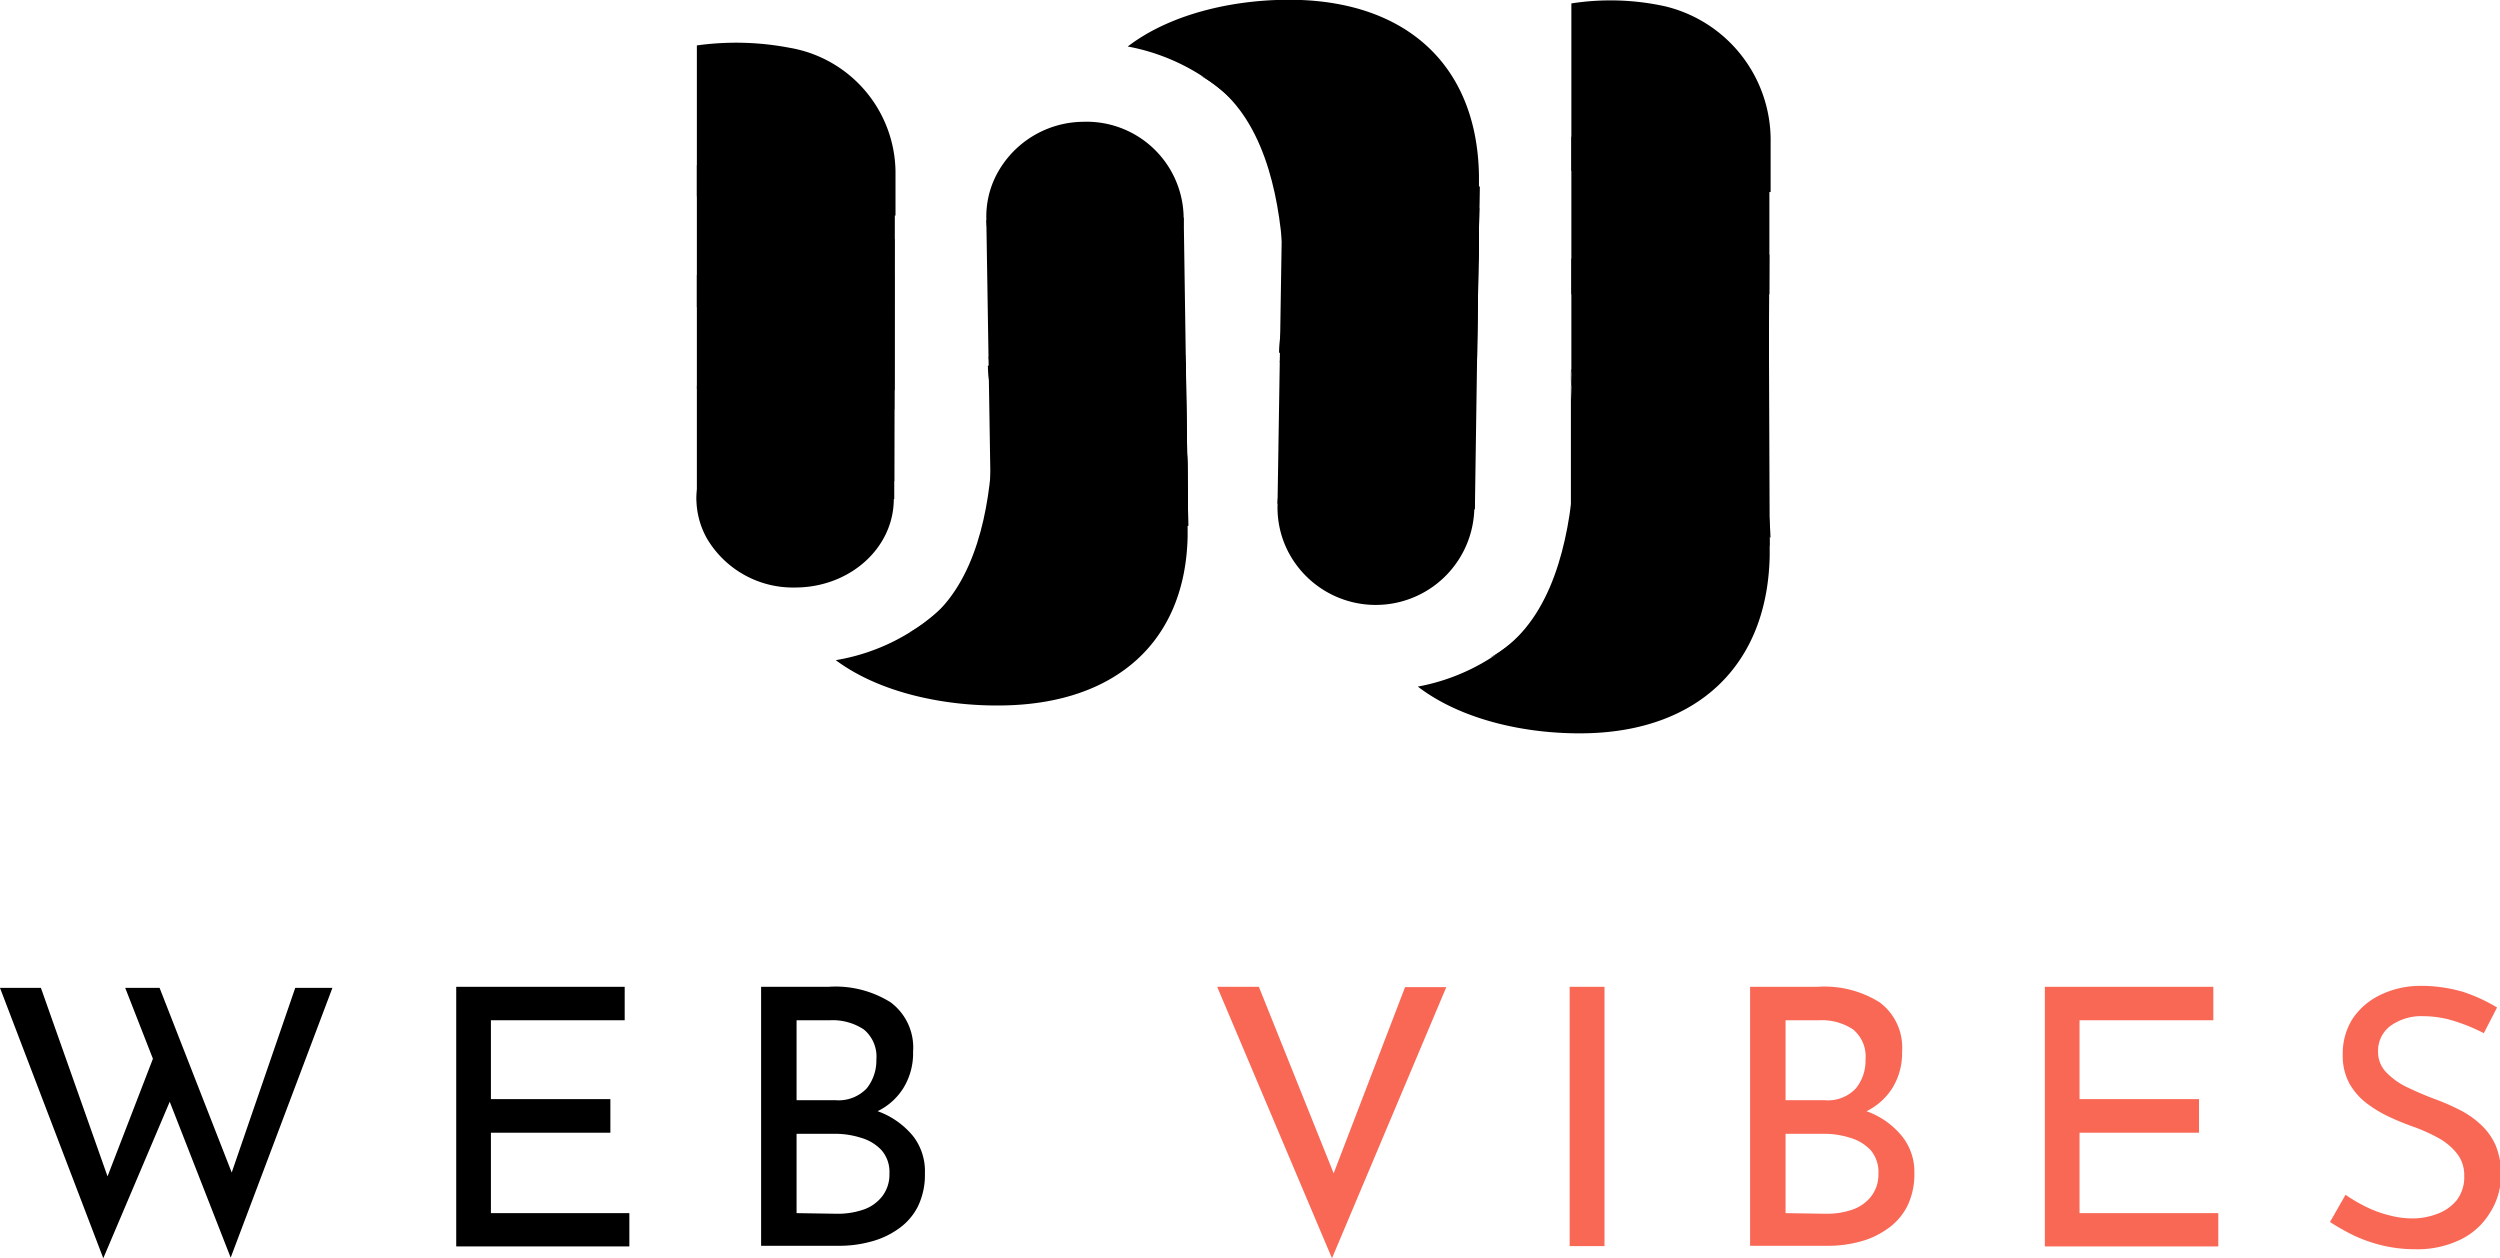 <svg id="Layer_1" data-name="Layer 1" xmlns="http://www.w3.org/2000/svg" viewBox="0 0 160.72 80.89"><defs><style>.cls-1{fill:#f96755;}</style></defs><title>logotervuj</title><path d="M8.54,72.52h2.63l4.5,12.73-.4-.14,3.3-8.55,1,3L15.18,89.9Zm8.05,0H18.8l4.91,12.57-.48-.1,4.29-12.47h2.39L23.37,89.86Z" transform="translate(-8.54 -9.01)"/><path d="M37.87,72.45H48.7V74.6H40.1v5.07h7.68v2.16H40.1V87H49v2.14H37.87Z" transform="translate(-8.54 -9.01)"/><path d="M61.8,72.45a6.66,6.66,0,0,1,4,1,3.62,3.62,0,0,1,1.44,3.17,4.26,4.26,0,0,1-.6,2.3,4,4,0,0,1-1.67,1.52,6.24,6.24,0,0,1-2.52.65l-.32-1.18a8.68,8.68,0,0,1,3,.6,5.23,5.23,0,0,1,2.12,1.55A3.68,3.68,0,0,1,68,84.44a4.65,4.65,0,0,1-.45,2.13A3.88,3.88,0,0,1,66.31,88a5.38,5.38,0,0,1-1.78.83,7.7,7.7,0,0,1-2.06.27h-5V72.45Zm.46,7.29a2.49,2.49,0,0,0,2-.76,2.87,2.87,0,0,0,.62-1.85,2.26,2.26,0,0,0-.81-1.94,3.62,3.62,0,0,0-2.17-.59H59.75v5.14Zm.09,7.3a5.11,5.11,0,0,0,1.71-.27,2.58,2.58,0,0,0,1.21-.87,2.29,2.29,0,0,0,.45-1.44,2.13,2.13,0,0,0-.52-1.52,2.92,2.92,0,0,0-1.33-.79,5.43,5.43,0,0,0-1.66-.25H59.75V87Z" transform="translate(-8.54 -9.01)"/><path class="cls-1" d="M89.47,72.45,95,86.24,93.68,86l5.19-13.53h2.65L94.17,89.9,86.79,72.45Z" transform="translate(-8.54 -9.01)"/><path class="cls-1" d="M109.45,72.45h2.24V89.12h-2.24Z" transform="translate(-8.54 -9.01)"/><path class="cls-1" d="M125.38,72.45a6.67,6.67,0,0,1,4,1,3.62,3.62,0,0,1,1.44,3.17,4.26,4.26,0,0,1-.6,2.3,4.1,4.1,0,0,1-1.67,1.52,6.33,6.33,0,0,1-2.53.65l-.32-1.18a8.63,8.63,0,0,1,3,.6,5.16,5.16,0,0,1,2.12,1.55,3.63,3.63,0,0,1,.79,2.35,4.65,4.65,0,0,1-.45,2.13A3.9,3.9,0,0,1,129.89,88a5.33,5.33,0,0,1-1.77.83,7.78,7.78,0,0,1-2.07.27h-5V72.45Zm.47,7.29a2.45,2.45,0,0,0,2-.76,2.81,2.81,0,0,0,.62-1.85,2.25,2.25,0,0,0-.8-1.94,3.62,3.62,0,0,0-2.17-.59h-2.17v5.14Zm.09,7.3a5,5,0,0,0,1.7-.27,2.58,2.58,0,0,0,1.21-.87,2.29,2.29,0,0,0,.45-1.44,2.17,2.17,0,0,0-.51-1.52,2.92,2.92,0,0,0-1.33-.79,5.48,5.48,0,0,0-1.66-.25h-2.47V87Z" transform="translate(-8.54 -9.01)"/><path class="cls-1" d="M140,72.45h10.83V74.6h-8.6v5.07h7.68v2.16h-7.68V87h8.92v2.14H140Z" transform="translate(-8.54 -9.01)"/><path class="cls-1" d="M168.22,75.43a11.78,11.78,0,0,0-1.87-.77,6.61,6.61,0,0,0-2-.32,3.39,3.39,0,0,0-2.13.62,2,2,0,0,0-.8,1.66A1.87,1.87,0,0,0,162,78a4.55,4.55,0,0,0,1.34.93c.54.26,1.12.51,1.74.74a14.27,14.27,0,0,1,1.52.66,5.7,5.7,0,0,1,1.37.93,4,4,0,0,1,1,1.36,4.88,4.88,0,0,1,.36,2A4.58,4.58,0,0,1,168.6,87a4.51,4.51,0,0,1-1.88,1.7,6.31,6.31,0,0,1-2.93.62,8.9,8.9,0,0,1-2.08-.24,9.48,9.48,0,0,1-1.86-.65,15,15,0,0,1-1.52-.86l1-1.75a9.91,9.91,0,0,0,1.27.75,7.32,7.32,0,0,0,1.5.56,5.85,5.85,0,0,0,1.52.21,4.44,4.44,0,0,0,1.57-.28,2.9,2.9,0,0,0,1.27-.87,2.42,2.42,0,0,0,.5-1.59,2.22,2.22,0,0,0-.45-1.41,3.92,3.92,0,0,0-1.17-1,11.46,11.46,0,0,0-1.58-.72,16.76,16.76,0,0,1-1.6-.65,7.86,7.86,0,0,1-1.48-.89,4.16,4.16,0,0,1-1.11-1.28,3.74,3.74,0,0,1-.42-1.84,4.18,4.18,0,0,1,.63-2.3A4.42,4.42,0,0,1,161.51,73a5.87,5.87,0,0,1,2.54-.61,9.53,9.53,0,0,1,2.85.39,10.59,10.59,0,0,1,2.17,1Z" transform="translate(-8.54 -9.01)"/><path d="M88.67,17.39" transform="translate(-8.54 -9.01)"/><path d="M122.1,33.21l.2,10.88-12.52.26a13.32,13.32,0,0,0,0-8.45,14,14,0,0,1-.25-3.17v9.15Z" transform="translate(-8.54 -9.01)"/><path d="M122.31,43.51c0,.2,0,1.06,0,1.25-.15,7.06-4.66,11.24-11.79,11.39-3.78.08-8-.83-10.83-3a13.25,13.25,0,0,0,10.14-8.77,11.24,11.24,0,0,0,.5-4.2,15.84,15.84,0,0,0-.44-4.17,3.52,3.52,0,0,1-.28-1.63l.27-1a5.7,5.7,0,0,1,.21-2.78,13.26,13.26,0,0,1,12.27,13Z" transform="translate(-8.54 -9.01)"/><path d="M109.56,32.73s1.94,14.7-5.22,18.55C104.34,51.28,118.54,45.6,109.56,32.73Z" transform="translate(-8.54 -9.01)"/><polygon points="113.53 23.72 113.72 32.71 110.83 27.13 113.53 23.72"/><path d="M103.36,41.76a6.36,6.36,0,0,0-1.44-4.16,6.28,6.28,0,0,0-4.77-2.33,6.36,6.36,0,0,0-6.48,6.23,6.21,6.21,0,0,0,.65,2.91,6.34,6.34,0,0,0,12-2.65Z" transform="translate(-8.54 -9.01)"/><path d="M103.5,32,103.66,21l-12.48-.19a13.32,13.32,0,0,1,0,8.45,7.78,7.78,0,0,0-.41,2.34v.09Z" transform="translate(-8.54 -9.01)"/><path d="M103.62,25.1c0-.19,0-4.62,0-4.81C103.5,13.23,99,9.17,91.87,9c-3.79-.08-8,.83-10.83,3a13.26,13.26,0,0,1,10.14,8.77,11.24,11.24,0,0,1,.49,4.2,15.84,15.84,0,0,1-.43,4.17,8,8,0,0,0-.19,2.49l.38.36c0,1-.43,1.69,0,2.57a13.2,13.2,0,0,0,10.62-6.81C103.07,26,103.57,27.34,103.62,25.1Z" transform="translate(-8.54 -9.01)"/><path d="M90.81,32.32s2.08-14.58-5.07-18.43C85.74,13.89,99.8,19.46,90.81,32.32Z" transform="translate(-8.54 -9.01)"/><polygon points="94.93 23.42 95.1 13.35 92.23 20.02 94.93 23.42"/><polygon points="94.82 32.58 82.13 32.38 82.45 12.05 95.12 12 94.82 32.58"/><path d="M106.72,47.64" transform="translate(-8.54 -9.01)"/><path d="M66,41.09a5.31,5.31,0,0,0-1.5-3.71,6.6,6.6,0,0,0-4.81-2c-3.5,0-6.36,2.53-6.38,5.69A5.26,5.26,0,0,0,54,43.65a6.42,6.42,0,0,0,5.63,3.13C63.16,46.79,66,44.25,66,41.09Z" transform="translate(-8.54 -9.01)"/><path d="M66.05,34.09l0-9.71-12.47-.14a10.84,10.84,0,0,1,.16,7.6A6.61,6.61,0,0,0,53.34,34V34Z" transform="translate(-8.54 -9.01)"/><polygon points="57.49 26.33 57.49 12.68 54.77 23.09 57.49 26.33"/><polygon points="57.49 32.08 44.8 32.18 44.8 17.68 57.49 17.68 57.49 32.08"/><path d="M53.34,21.63v-9.7a18.25,18.25,0,0,1,5.95.15A8.18,8.18,0,0,1,66.11,20l0,2.87Z" transform="translate(-8.54 -9.01)"/><polygon points="44.8 19.74 57.49 30.94 57.53 10.62 44.8 10.62 44.8 19.74"/><path d="M122.25,41.94a6.4,6.4,0,0,0-1.5-4.13,6.34,6.34,0,0,0-11.19,4.07,6.17,6.17,0,0,0,.68,2.9,6.34,6.34,0,0,0,12-2.84Z" transform="translate(-8.54 -9.01)"/><path d="M122.26,33.87V23.08l-12.48-.16a13.11,13.11,0,0,1,.77,4.53,13.29,13.29,0,0,1-.61,3.92,7.8,7.8,0,0,0-.37,2.35v.09Z" transform="translate(-8.54 -9.01)"/><polygon points="113.7 25.33 113.75 16.34 110.95 21.97 113.7 25.33"/><polygon points="113.77 34.42 101.02 32.76 101.02 16.63 113.7 16.63 113.77 34.42"/><path d="M109.56,20V9.23a16.36,16.36,0,0,1,6,.18,8.85,8.85,0,0,1,6.81,8.76l0,3.19Z" transform="translate(-8.54 -9.01)"/><rect x="101.02" y="8.78" width="12.73" height="10.14"/><path d="M69.94,46.3" transform="translate(-8.54 -9.01)"/><path d="M84.63,22.83a5.93,5.93,0,0,1-1.43,4,6.41,6.41,0,0,1-4.78,2.25,6.24,6.24,0,0,1-6.47-6,5.81,5.81,0,0,1,.64-2.81,6.35,6.35,0,0,1,5.57-3.43A6.24,6.24,0,0,1,84.63,22.83Z" transform="translate(-8.54 -9.01)"/><path d="M84.77,32.27l.16,10.54L72.46,43a12.47,12.47,0,0,0,0-8.14,7.58,7.58,0,0,1-.41-2.26v-.08Z" transform="translate(-8.54 -9.01)"/><path d="M84.89,38.87c0,.19,0,4.45,0,4.64-.15,6.8-4.66,10.71-11.79,10.85-3.78.08-8-.8-10.83-2.91A13.14,13.14,0,0,0,72.46,43,10.65,10.65,0,0,0,73,39a14.65,14.65,0,0,0-.44-4,8,8,0,0,1-.19-2.4l.38-.35c0-1-.42-1.63,0-2.48a13.57,13.57,0,0,1,7.16,2.65,13,13,0,0,1,3.47,3.91C84.34,38,84.84,36.72,84.89,38.87Z" transform="translate(-8.54 -9.01)"/><path d="M72.09,31.92S74.17,46,67,49.67C67,49.67,81.07,44.31,72.09,31.92Z" transform="translate(-8.54 -9.01)"/><polygon points="76.2 22.8 76.37 32.5 73.5 26.07 76.2 22.8"/><polygon points="76.1 13.98 63.41 14.16 63.72 33.74 76.39 33.8 76.1 13.98"/></svg>